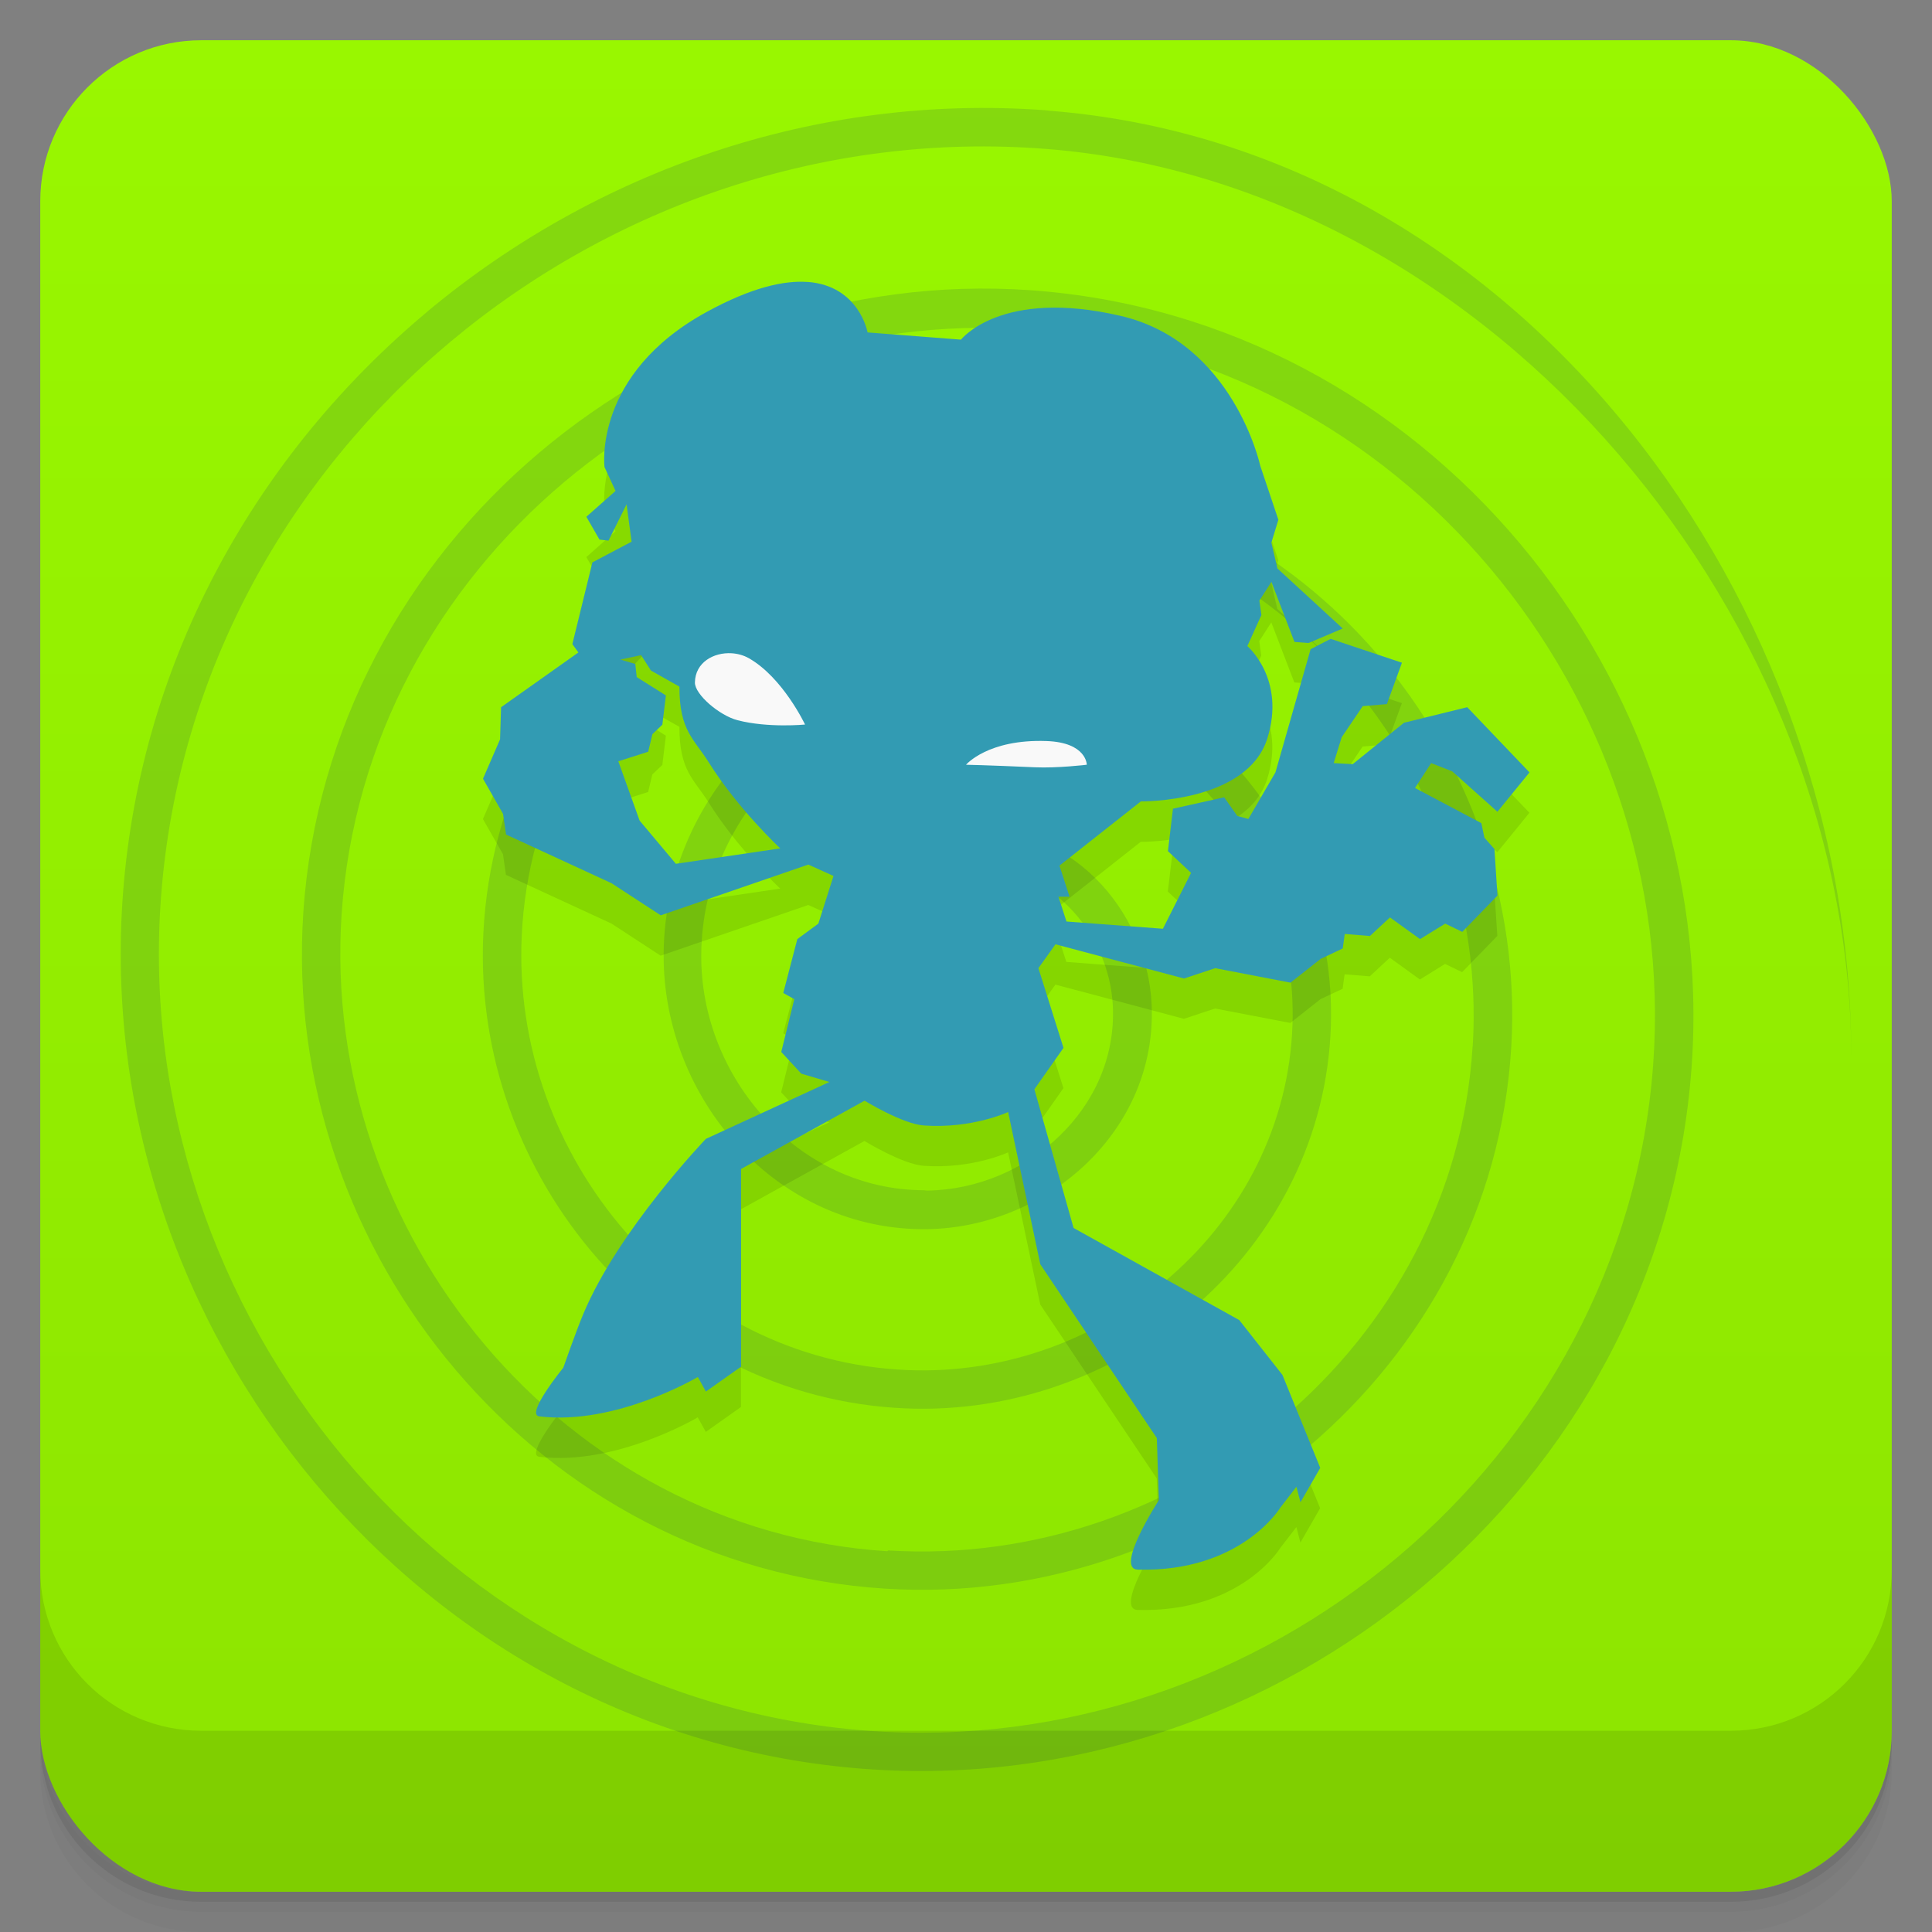 <svg version="1.1" viewBox="0 0 48 48" xmlns="http://www.w3.org/2000/svg">
 <rect x="0" y="0" width="48" height="48" fill="#808080" stroke="none"/>
 <defs>
  <linearGradient id="bg" x2="0" y1="1" y2="47" gradientUnits="userSpaceOnUse">
   <stop style="stop-color:#99f700" offset="0"/>
   <stop style="stop-color:#8de400" offset="1"/>
  </linearGradient>
 </defs>
 <path d="m1 43v0.25c0 2.216 1.784 4 4 4h38c2.216 0 4-1.784 4-4v-0.25c0 2.216-1.784 4-4 4h-38c-2.216 0-4-1.784-4-4zm0 0.5v0.5c0 2.216 1.784 4 4 4h38c2.216 0 4-1.784 4-4v-0.5c0 2.216-1.784 4-4 4h-38c-2.216 0-4-1.784-4-4z" style="opacity:.02"/>
 <path d="m1 43.25v0.25c0 2.216 1.784 4 4 4h38c2.216 0 4-1.784 4-4v-0.25c0 2.216-1.784 4-4 4h-38c-2.216 0-4-1.784-4-4z" style="opacity:.05"/>
 <path d="m1 43v0.25c0 2.216 1.784 4 4 4h38c2.216 0 4-1.784 4-4v-0.25c0 2.216-1.784 4-4 4h-38c-2.216 0-4-1.784-4-4z" style="opacity:.1"/>
 <rect x="1" y="1" width="46" height="46" rx="4" style="fill:url(#bg)"/>
 <path d="m10.613 7.747c-4.207 3.513-7.104 8.595-7.554 14.408-0.844 10.915 7.394 20.963 18.413 21.792 10.306 0.775 19.796-7.01 20.554-17.421 0.706-9.697-6.628-18.628-16.43-19.316-9.09-0.638-17.442 6.268-18.06 15.461-0.569 8.478 5.866 16.252 14.451 16.798 7.869 0.501 15.09-5.483 15.56-13.46 0.432-7.259-5.099-13.919-12.468-14.322-6.65-0.364-12.735 4.739-13.07 11.5-0.296 6.04 4.337 11.546 10.49 11.804 5.43 0.227 10.383-3.952 10.566-9.498 0.159-4.82-3.568-9.221-8.507-9.328-4.21-0.092-8.04 3.206-8.07 7.539-0.024 3.599 2.82 6.887 6.547 6.834 2.988-0.042 5.719-2.456 5.577-5.579-0.108-2.377-2.09-4.565-4.611-4.32l-0.042-5e-3c-0.868 0.094-1.678 0.517-2.257 1.156-0.588 0.648-0.937 1.554-0.746 2.515 0.115 0.58 0.433 1.118 0.922 1.486 0.488 0.367 1.217 0.547 1.87 0.228 0.39-0.191 0.584-0.511 0.696-0.902 0.056-0.196 0.073-0.438-0.052-0.687s-0.422-0.408-0.697-0.439l-0.084 0.949c0.061 7e-3 -0.026-0.011-0.056-0.07s-0.027-0.057-0.042-5e-3c-0.03 0.105-0.216 0.316-0.182 0.299-0.312 0.152-0.598 0.072-0.879-0.14-0.281-0.211-0.498-0.575-0.561-0.892-0.128-0.644 0.087-1.246 0.508-1.711 0.421-0.464 1.038-0.776 1.668-0.838 1.919-0.186 3.497 1.548 3.582 3.419 0.115 2.539-2.135 4.543-4.615 4.578l-0.084-9e-3c-3.112-8e-3 -5.548-2.789-5.528-5.848 0.026-3.766 3.399-6.684 7.095-6.603 4.378 0.095 7.737 4.03 7.595 8.333-0.165 4.989-4.658 8.792-9.571 8.586-5.599-0.234-9.848-5.287-9.578-10.809 0.303-6.195 5.914-10.904 12.03-10.593l0.042 5e-3c6.819 0.373 11.958 6.588 11.556 13.327l-5e-3 0.042c-0.466 7.399-7.194 12.963-14.518 12.51l-0.023 0.019c-8.04-0.512-14.09-7.87-13.558-15.826 0.581-8.648 8.475-15.13 17.04-14.531 9.258 0.65 16.214 9.09 15.546 18.26-0.719 9.867-9.738 17.291-19.522 16.556-10.476-0.788-18.351-10.367-17.547-20.759 0.857-11.09 10.996-19.41 21.997-18.539 11.12 0.88 20.13 11.755 19.993 22.84v8e-3c0.139-11.587-8.274-22.876-19.909-23.797l-0.126-0.014c-5.716-0.417-11.175 1.523-15.35 5.01z" style="color:#000000;fill:#1a375d;opacity:.15"/>
 <path d="m1 39v4c0 2.216 1.784 4 4 4h38c2.216 0 4-1.784 4-4v-4c0 2.216-1.784 4-4 4h-38c-2.216 0-4-1.784-4-4z" style="opacity:.1"/>
 <path d="m20.064 8.006c-0.584-0.043-1.391 0.136-2.502 0.742-2.84 1.55-2.543 3.856-2.543 3.856l0.273 0.594-0.725 0.643 0.326 0.566 0.225 0.025 0.449-0.9 0.123 0.926-0.973 0.514-0.498 2.031 0.148 0.207-1.92 1.363-0.025 0.797-0.424 0.979 0.498 0.873 0.074 0.514 2.621 1.209 1.223 0.799 3.668-1.26 0.625 0.281-0.375 1.184-0.523 0.387-0.35 1.336 0.273 0.154-0.324 1.312 0.5 0.539 0.697 0.207-3.068 1.414s-2.17 2.26-3.045 4.346c-0.184 0.438-0.498 1.338-0.498 1.338s-0.95 1.168-0.598 1.211c1.898 0.233 3.939-0.979 3.939-0.979l0.201 0.361 0.873-0.619v-4.912l3.068-1.697s0.944 0.58 1.473 0.617c1.201 0.085 2.096-0.334 2.096-0.334l0.799 3.781 2.894 4.32 0.051 1.543s-1.107 1.71-0.523 1.725c2.571 0.066 3.543-1.543 3.543-1.543l0.398-0.516 0.1 0.385 0.49-0.854-0.939-2.311-1.072-1.363-4.117-2.287-0.973-3.445 0.723-1.031-0.623-1.978 0.424-0.594 3.193 0.85 0.773-0.256 1.871 0.359 0.75-0.592 0.549-0.258 0.049-0.359 0.625 0.051 0.498-0.463 0.748 0.541 0.625-0.387 0.424 0.205 0.875-0.9-0.076-1.156-0.248-0.281-0.076-0.361-1.648-0.875 0.402-0.617 0.523 0.205 1.123 1.004 0.797-0.979-1.547-1.619-1.572 0.387-1.273 1.027-0.473-0.025 0.199-0.643 0.523-0.773 0.6-0.051 0.375-1.027-1.772-0.594-0.498 0.258-0.875 3.061-0.674 1.158-0.275-0.078-0.324-0.461-1.272 0.281-0.125 1.057 0.574 0.539-0.699 1.389-2.397-0.18-0.199-0.617h0.275l-0.25-0.771 2.022-1.596s2.643 0.038 3.144-1.568c0.461-1.474-0.498-2.289-0.498-2.289l0.348-0.771-0.049-0.359 0.299-0.465 0.572 1.492 0.352 0.025 0.848-0.359-1.623-1.492-0.148-0.643 0.174-0.566-0.447-1.338s-0.666-3.076-3.471-3.728c-2.973-0.692-3.967 0.592-3.967 0.592l-2.32-0.18s-0.208-1.161-1.492-1.256zm-4.137 9.271 0.246 0.383 0.707 0.398c-0.003 1.094 0.364 1.301 0.723 1.875 0.729 1.167 1.783 2.144 1.783 2.144l-2.594 0.383-0.902-1.072-0.527-1.475 0.74-0.236 0.105-0.438 0.248-0.234 0.088-0.727-0.725-0.457-0.035-0.326-0.369-0.107z" style="opacity:.1;stroke-width:.996"/>
 <path d="m20.065 7.006c-0.584-0.043-1.391 0.134-2.502 0.741-2.84 1.55-2.544 3.857-2.544 3.857l0.274 0.593-0.725 0.642 0.326 0.567 0.224 0.026 0.449-0.901 0.125 0.927-0.974 0.514-0.498 2.031 0.15 0.207-1.921 1.361-0.025 0.798-0.424 0.978 0.498 0.873 0.075 0.514 2.62 1.209 1.223 0.798 3.667-1.261 0.625 0.283-0.376 1.184-0.523 0.385-0.349 1.338 0.274 0.154-0.324 1.312 0.498 0.539 0.698 0.207-3.069 1.413s-2.169 2.261-3.044 4.347c-0.184 0.438-0.498 1.338-0.498 1.338s-0.95 1.166-0.598 1.209c1.898 0.233 3.941-0.978 3.941-0.978l0.199 0.362 0.874-0.618v-4.912l3.069-1.697s0.944 0.579 1.472 0.616c1.201 0.085 2.095-0.334 2.095-0.334l0.799 3.782 2.895 4.319 0.05 1.543s-1.107 1.71-0.523 1.725c2.571 0.066 3.543-1.543 3.543-1.543l0.399-0.516 0.1 0.385 0.491-0.854-0.939-2.309-1.073-1.363-4.116-2.288-0.974-3.446 0.723-1.029-0.623-1.98 0.424-0.593 3.194 0.85 0.774-0.257 1.871 0.36 0.75-0.591 0.548-0.259 0.05-0.36 0.625 0.051 0.498-0.462 0.748 0.539 0.625-0.385 0.424 0.205 0.874-0.901-0.075-1.156-0.249-0.283-0.077-0.362-1.647-0.873 0.401-0.618 0.523 0.205 1.123 1.004 0.797-0.978-1.547-1.62-1.572 0.387-1.273 1.028-0.473-0.026 0.199-0.642 0.523-0.773 0.6-0.051 0.374-1.028-1.771-0.593-0.498 0.257-0.874 3.061-0.673 1.158-0.276-0.077-0.324-0.462-1.273 0.283-0.125 1.055 0.575 0.539-0.7 1.389-2.396-0.18-0.199-0.616h0.276l-0.251-0.773 2.022-1.595s2.642 0.038 3.144-1.569c0.461-1.474-0.498-2.29-0.498-2.29l0.349-0.771-0.05-0.36 0.299-0.464 0.573 1.492 0.351 0.026 0.847-0.36-1.622-1.492-0.15-0.642 0.174-0.567-0.449-1.338s-0.665-3.076-3.47-3.728c-2.973-0.692-3.966 0.591-3.966 0.591l-2.321-0.18s-0.207-1.16-1.491-1.255zm-4.137 9.271 0.245 0.383 0.707 0.399c-0.003 1.094 0.364 1.299 0.723 1.873 0.729 1.167 1.783 2.146 1.783 2.146l-2.594 0.383-0.901-1.073-0.529-1.474 0.742-0.237 0.105-0.437 0.247-0.235 0.088-0.727-0.725-0.456-0.035-0.326-0.37-0.109z" style="fill:#329bb3;stroke-width:.996"/>
 <path d="m18.177 16.23c-0.445-0.027-0.904 0.226-0.912 0.725-0.005 0.298 0.608 0.822 1.06 0.939 0.761 0.197 1.676 0.107 1.676 0.107s-0.552-1.171-1.4-1.65c-0.128-0.072-0.275-0.112-0.424-0.121zm5.824 2.77s0.504 0.009 1.71 0.063c0.56 0.025 1.29-0.063 1.29-0.063s0-0.553-1-0.589c-1.459-0.052-2 0.589-2 0.589z" style="fill:#f9f9f9;stroke-width:.996"/>
</svg>
